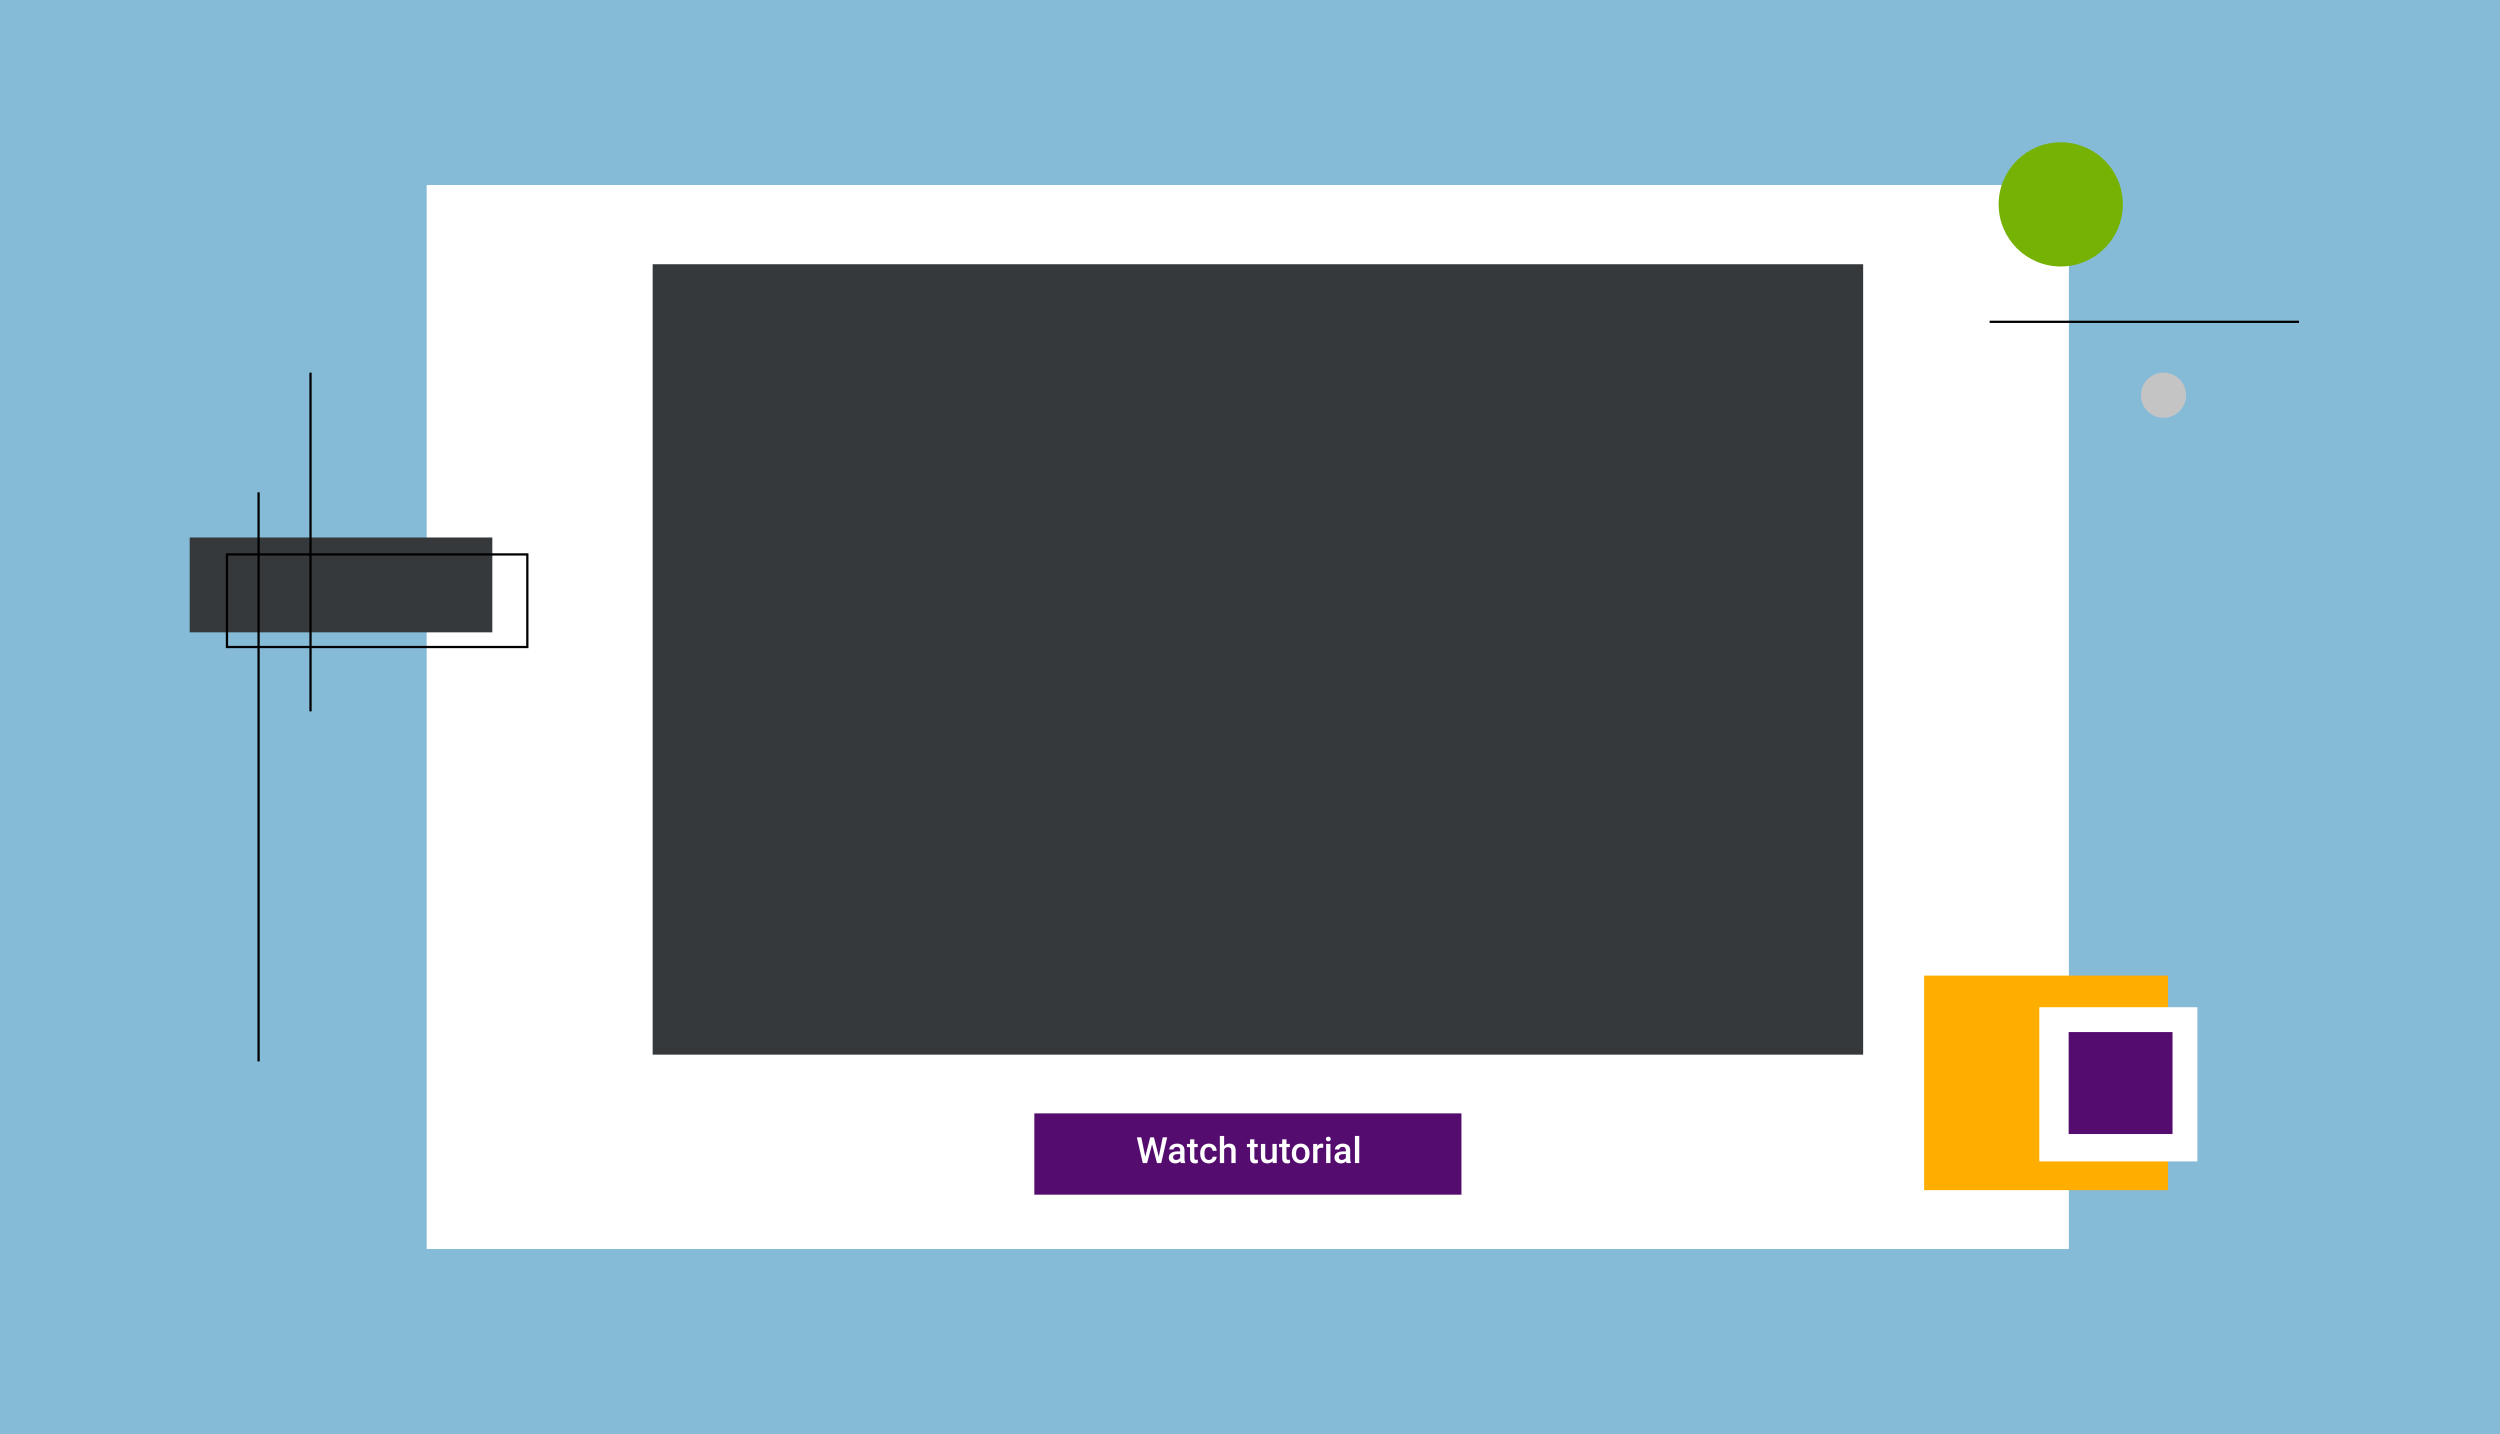 <svg width="1107" height="635" viewBox="0 0 1107 635" fill="none" xmlns="http://www.w3.org/2000/svg">
<rect width="1107" height="635" fill="#86BBD8"/>
<rect x="189" y="82" width="727" height="471" fill="white"/>
<rect x="189" y="82" width="727" height="471" fill="white"/>
<rect x="458" y="493" width="189.13" height="36" fill="#540D6E"/>
<circle cx="912.5" cy="90.5" r="27.5" fill="#75B204"/>
<circle cx="958" cy="175" r="10" fill="#C4C4C4"/>
<line x1="881" y1="142.5" x2="1018" y2="142.5" stroke="black"/>
<rect x="289" y="117" width="536" height="350" fill="#36393B"/>
<rect x="852" y="432" width="108" height="95" fill="#FFAE00"/>
<rect x="903" y="446" width="70" height="68.27" fill="white"/>
<rect x="916" y="457" width="46" height="45.146" fill="#540D6E"/>
<path d="M513.109 512.188L514.859 503.625H516.82L514.195 515H512.305L510.141 506.695L507.93 515H506.031L503.406 503.625H505.367L507.133 512.172L509.305 503.625H510.961L513.109 512.188ZM522.867 515C522.784 514.839 522.711 514.576 522.648 514.211C522.044 514.841 521.305 515.156 520.43 515.156C519.581 515.156 518.888 514.914 518.352 514.43C517.815 513.945 517.547 513.346 517.547 512.633C517.547 511.732 517.88 511.042 518.547 510.562C519.219 510.078 520.177 509.836 521.422 509.836H522.586V509.281C522.586 508.844 522.464 508.495 522.219 508.234C521.974 507.969 521.602 507.836 521.102 507.836C520.669 507.836 520.315 507.945 520.039 508.164C519.763 508.378 519.625 508.651 519.625 508.984H517.727C517.727 508.521 517.88 508.089 518.188 507.688C518.495 507.281 518.911 506.964 519.438 506.734C519.969 506.505 520.56 506.391 521.211 506.391C522.201 506.391 522.99 506.641 523.578 507.141C524.167 507.635 524.469 508.333 524.484 509.234V513.047C524.484 513.807 524.591 514.414 524.805 514.867V515H522.867ZM520.781 513.633C521.156 513.633 521.508 513.542 521.836 513.359C522.169 513.177 522.419 512.932 522.586 512.625V511.031H521.562C520.859 511.031 520.331 511.154 519.977 511.398C519.622 511.643 519.445 511.99 519.445 512.438C519.445 512.802 519.565 513.094 519.805 513.312C520.049 513.526 520.375 513.633 520.781 513.633ZM528.852 504.492V506.547H530.344V507.953H528.852V512.672C528.852 512.995 528.914 513.229 529.039 513.375C529.169 513.516 529.398 513.586 529.727 513.586C529.945 513.586 530.167 513.56 530.391 513.508V514.977C529.958 515.096 529.542 515.156 529.141 515.156C527.682 515.156 526.953 514.352 526.953 512.742V507.953H525.562V506.547H526.953V504.492H528.852ZM535.273 513.641C535.747 513.641 536.141 513.503 536.453 513.227C536.766 512.951 536.932 512.609 536.953 512.203H538.742C538.721 512.729 538.557 513.221 538.25 513.68C537.943 514.133 537.526 514.492 537 514.758C536.474 515.023 535.906 515.156 535.297 515.156C534.115 515.156 533.177 514.773 532.484 514.008C531.792 513.242 531.445 512.185 531.445 510.836V510.641C531.445 509.354 531.789 508.326 532.477 507.555C533.164 506.779 534.102 506.391 535.289 506.391C536.294 506.391 537.112 506.685 537.742 507.273C538.378 507.857 538.711 508.625 538.742 509.578H536.953C536.932 509.094 536.766 508.695 536.453 508.383C536.146 508.07 535.753 507.914 535.273 507.914C534.659 507.914 534.185 508.138 533.852 508.586C533.518 509.029 533.349 509.703 533.344 510.609V510.914C533.344 511.831 533.508 512.516 533.836 512.969C534.169 513.417 534.648 513.641 535.273 513.641ZM542.047 507.469C542.667 506.75 543.451 506.391 544.398 506.391C546.201 506.391 547.115 507.419 547.141 509.477V515H545.242V509.547C545.242 508.964 545.115 508.552 544.859 508.312C544.609 508.068 544.24 507.945 543.75 507.945C542.99 507.945 542.422 508.284 542.047 508.961V515H540.148V503H542.047V507.469ZM555.43 504.492V506.547H556.922V507.953H555.43V512.672C555.43 512.995 555.492 513.229 555.617 513.375C555.747 513.516 555.977 513.586 556.305 513.586C556.523 513.586 556.745 513.56 556.969 513.508V514.977C556.536 515.096 556.12 515.156 555.719 515.156C554.26 515.156 553.531 514.352 553.531 512.742V507.953H552.141V506.547H553.531V504.492H555.43ZM563.5 514.172C562.943 514.828 562.151 515.156 561.125 515.156C560.208 515.156 559.513 514.888 559.039 514.352C558.57 513.815 558.336 513.039 558.336 512.023V506.547H560.234V512C560.234 513.073 560.68 513.609 561.57 513.609C562.492 513.609 563.115 513.279 563.438 512.617V506.547H565.336V515H563.547L563.5 514.172ZM569.648 504.492V506.547H571.141V507.953H569.648V512.672C569.648 512.995 569.711 513.229 569.836 513.375C569.966 513.516 570.195 513.586 570.523 513.586C570.742 513.586 570.964 513.56 571.188 513.508V514.977C570.755 515.096 570.339 515.156 569.938 515.156C568.479 515.156 567.75 514.352 567.75 512.742V507.953H566.359V506.547H567.75V504.492H569.648ZM572.008 510.695C572.008 509.867 572.172 509.122 572.5 508.461C572.828 507.794 573.289 507.284 573.883 506.93C574.477 506.57 575.159 506.391 575.93 506.391C577.07 506.391 577.995 506.758 578.703 507.492C579.417 508.227 579.802 509.201 579.859 510.414L579.867 510.859C579.867 511.693 579.706 512.438 579.383 513.094C579.065 513.75 578.607 514.258 578.008 514.617C577.414 514.977 576.727 515.156 575.945 515.156C574.753 515.156 573.797 514.76 573.078 513.969C572.365 513.172 572.008 512.112 572.008 510.789V510.695ZM573.906 510.859C573.906 511.729 574.086 512.411 574.445 512.906C574.805 513.396 575.305 513.641 575.945 513.641C576.586 513.641 577.083 513.391 577.438 512.891C577.797 512.391 577.977 511.659 577.977 510.695C577.977 509.841 577.792 509.164 577.422 508.664C577.057 508.164 576.56 507.914 575.93 507.914C575.31 507.914 574.818 508.161 574.453 508.656C574.089 509.146 573.906 509.88 573.906 510.859ZM585.898 508.281C585.648 508.24 585.391 508.219 585.125 508.219C584.255 508.219 583.669 508.552 583.367 509.219V515H581.469V506.547H583.281L583.328 507.492C583.786 506.758 584.422 506.391 585.234 506.391C585.505 506.391 585.729 506.427 585.906 506.5L585.898 508.281ZM589.117 515H587.219V506.547H589.117V515ZM587.102 504.352C587.102 504.06 587.193 503.818 587.375 503.625C587.562 503.432 587.828 503.336 588.172 503.336C588.516 503.336 588.781 503.432 588.969 503.625C589.156 503.818 589.25 504.06 589.25 504.352C589.25 504.638 589.156 504.878 588.969 505.07C588.781 505.258 588.516 505.352 588.172 505.352C587.828 505.352 587.562 505.258 587.375 505.07C587.193 504.878 587.102 504.638 587.102 504.352ZM596.242 515C596.159 514.839 596.086 514.576 596.023 514.211C595.419 514.841 594.68 515.156 593.805 515.156C592.956 515.156 592.263 514.914 591.727 514.43C591.19 513.945 590.922 513.346 590.922 512.633C590.922 511.732 591.255 511.042 591.922 510.562C592.594 510.078 593.552 509.836 594.797 509.836H595.961V509.281C595.961 508.844 595.839 508.495 595.594 508.234C595.349 507.969 594.977 507.836 594.477 507.836C594.044 507.836 593.69 507.945 593.414 508.164C593.138 508.378 593 508.651 593 508.984H591.102C591.102 508.521 591.255 508.089 591.562 507.688C591.87 507.281 592.286 506.964 592.812 506.734C593.344 506.505 593.935 506.391 594.586 506.391C595.576 506.391 596.365 506.641 596.953 507.141C597.542 507.635 597.844 508.333 597.859 509.234V513.047C597.859 513.807 597.966 514.414 598.18 514.867V515H596.242ZM594.156 513.633C594.531 513.633 594.883 513.542 595.211 513.359C595.544 513.177 595.794 512.932 595.961 512.625V511.031H594.938C594.234 511.031 593.706 511.154 593.352 511.398C592.997 511.643 592.82 511.99 592.82 512.438C592.82 512.802 592.94 513.094 593.18 513.312C593.424 513.526 593.75 513.633 594.156 513.633ZM601.867 515H599.969V503H601.867V515Z" fill="white"/>
<rect x="84" y="238" width="134" height="42" fill="#36393B"/>
<rect x="100.5" y="245.5" width="133" height="41" stroke="black"/>
<line x1="137.5" y1="165" x2="137.5" y2="315" stroke="black"/>
<line x1="114.5" y1="218" x2="114.5" y2="470" stroke="black"/>
</svg>
